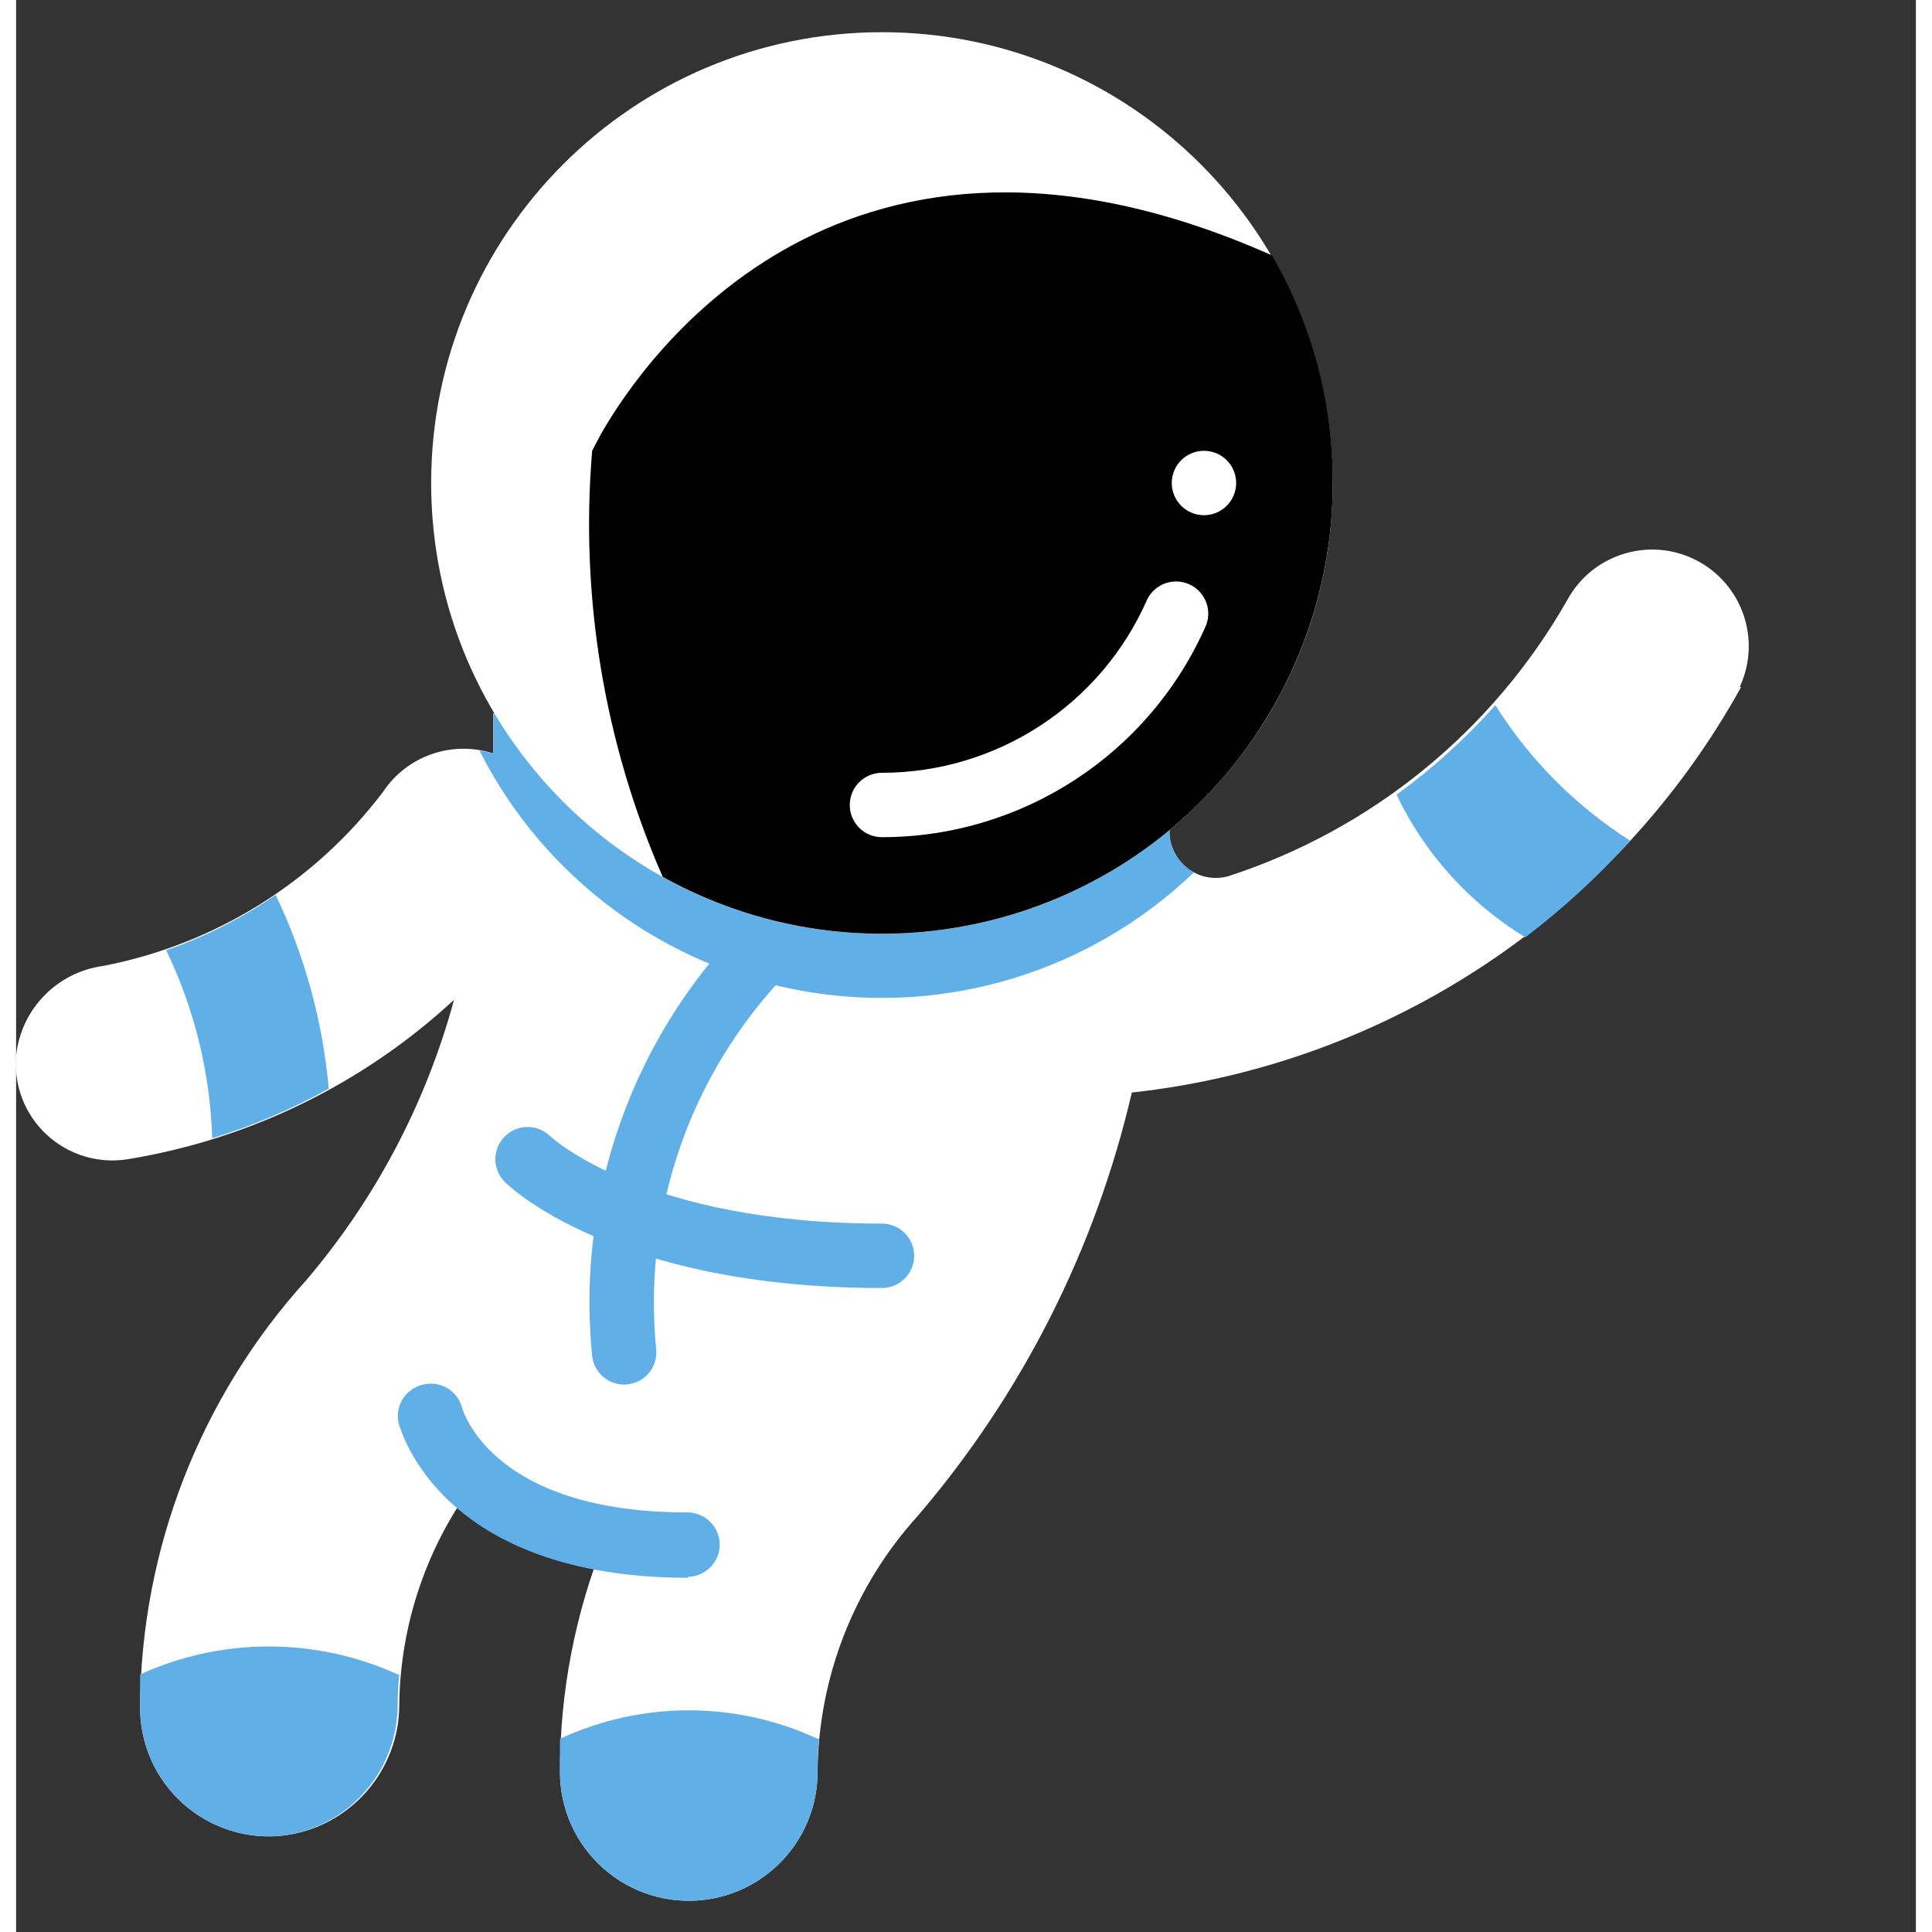 <svg height="512" viewBox="0 0 59 60" width="512" xmlns="http://www.w3.org/2000/svg"><rect x="0" y="0" width="59" height="60" fill="#333333" stroke="none"/><g id="015---Astronaut" fill="none" transform="translate(-1)"><path id="Shape" d="m54.57 21.34c-3.887 7.021-10.943 11.716-18.92 12.59-1.127 4.854-3.409 9.365-6.65 13.15-1.969 2.172-3.076 4.989-3.11 7.92.015 2.031-1.494 3.751-3.51 4-1.143.141-2.291-.217-3.151-.983s-1.348-1.865-1.339-3.017c.001-2.471.477-4.918 1.4-7.21l-4-1.82c-1.516 1.999-2.353 4.431-2.39 6.94.013 2.065-1.513 3.818-3.56 4.09-1.143.141-2.291-.217-3.151-.983-.86-.766-1.348-1.865-1.339-3.017.035-4.893 1.868-9.602 5.15-13.23 2.158-2.531 3.729-5.509 4.6-8.72-2.818 2.608-6.341 4.329-10.13 4.95-.911.148-1.84-.132-2.518-.759-.678-.627-1.029-1.531-.952-2.451.147-1.438 1.258-2.59 2.69-2.79 3.467-.664 6.566-2.588 8.7-5.4.743-1.126 2.147-1.617 3.43-1.2 0-.49 0-.91 0-1.25 21.47 3.66 21 3.5 21 3.6-.024.464.177.91.54 1.2.363.29.843.386 1.29.26 4.451-1.448 8.202-4.504 10.52-8.57.771-1.425 2.536-1.981 3.984-1.254 1.449.727 2.058 2.473 1.376 3.944z" fill="#fff"/><path id="Shape" d="m21.89 49c-7.7 0-8.92-4.56-9-4.76-.072-.264-.033-.546.109-.781.142-.234.373-.4.641-.459.533-.133 1.073.189 1.21.72.05.16 1 3.25 7 3.25.552 0 1 .448 1 1s-.448 1-1 1z" fill="#61afe7"/><path id="Shape" d="m19.89 43c-.512.003-.944-.381-1-.89-.533-5.307 1.499-10.549 5.47-14.11.197-.18.458-.274.725-.261.267.013.517.132.695.331.369.409.338 1.04-.07 1.41-3.504 3.138-5.298 7.76-4.83 12.44.022.277-.072.551-.26.756s-.452.322-.73.324z" fill="#61afe7"/><path id="Shape" d="m27.89 40c-8.32 0-11.58-3.16-11.71-3.29-.189-.188-.296-.443-.296-.71s.106-.522.296-.71c.39-.388 1.02-.388 1.41 0 .06.05 2.94 2.71 10.3 2.71.552 0 1 .448 1 1s-.448 1-1 1z" fill="#61afe7"/><g fill="#f0c419"></g><path id="Shape" d="m10.71 33.81c-1.15.637-2.363 1.153-3.62 1.54-.062-2.025-.549-4.015-1.43-5.84 1.207-.414 2.351-.993 3.4-1.72.905 1.892 1.464 3.931 1.65 6.02z" fill="#61afe7"/><path id="Shape" d="m51.13 26.11c-.992 1.098-2.083 2.103-3.26 3-1.735-1.058-3.124-2.597-4-4.43 1.12-.814 2.149-1.746 3.07-2.78 1.067 1.697 2.498 3.135 4.19 4.21z" fill="#61afe7"/><path id="Shape" d="m25.89 55c.015 2.031-1.494 3.751-3.51 4-1.143.141-2.291-.217-3.151-.983s-1.348-1.865-1.339-3.017c0-.34 0-.67 0-1 2.536-1.179 5.464-1.179 8 0 .11 0 0-.12 0 1z" fill="#61afe7"/><path id="Shape" d="m12.9 52c-.032.302-.049.606-.05.91.016 2.049-1.482 3.795-3.51 4.09-1.143.141-2.291-.217-3.151-.983-.86-.766-1.348-1.865-1.339-3.017 0-.33 0-.67 0-1 2.541-1.157 5.459-1.157 8 0z" fill="#61afe7"/><path id="Shape" d="m37.58 27.09c-3.202 3.075-7.672 4.448-12.048 3.703-4.376-.745-8.139-3.522-10.142-7.483.146.018.291.051.43.1 0-.49 0-.91 0-1.25 21.47 3.66 21 3.5 21 3.6-.018.551.276 1.066.76 1.33z" fill="#61afe7"/><path id="Shape" d="m13.89 15c0 7.732 6.268 14 14 14s14-6.268 14-14-6.268-14-14-14-14 6.268-14 14z" fill="#fff"/><path id="Shape" d="m41.89 15c-.001 4.962-2.628 9.554-6.907 12.068-4.278 2.514-9.568 2.576-13.903.162-1.818-4.16-2.57-8.707-2.19-13.23 0 0 .1-.2.29-.55 1.36-2.37 7.59-11.4 20.82-5.52 1.249 2.146 1.902 4.587 1.89 7.07z" fill="black"/><path id="Shape" d="m27.89 26c-.552 0-1-.448-1-1s.448-1 1-1c3.573-.002 6.807-2.117 8.24-5.39.238-.475.807-.681 1.294-.468.487.213.723.77.536 1.268-1.751 4.001-5.703 6.587-10.07 6.59z" fill="#fff"/><circle id="Oval" cx="37.89" cy="15" fill="#fff" r="1"/></g></svg>
